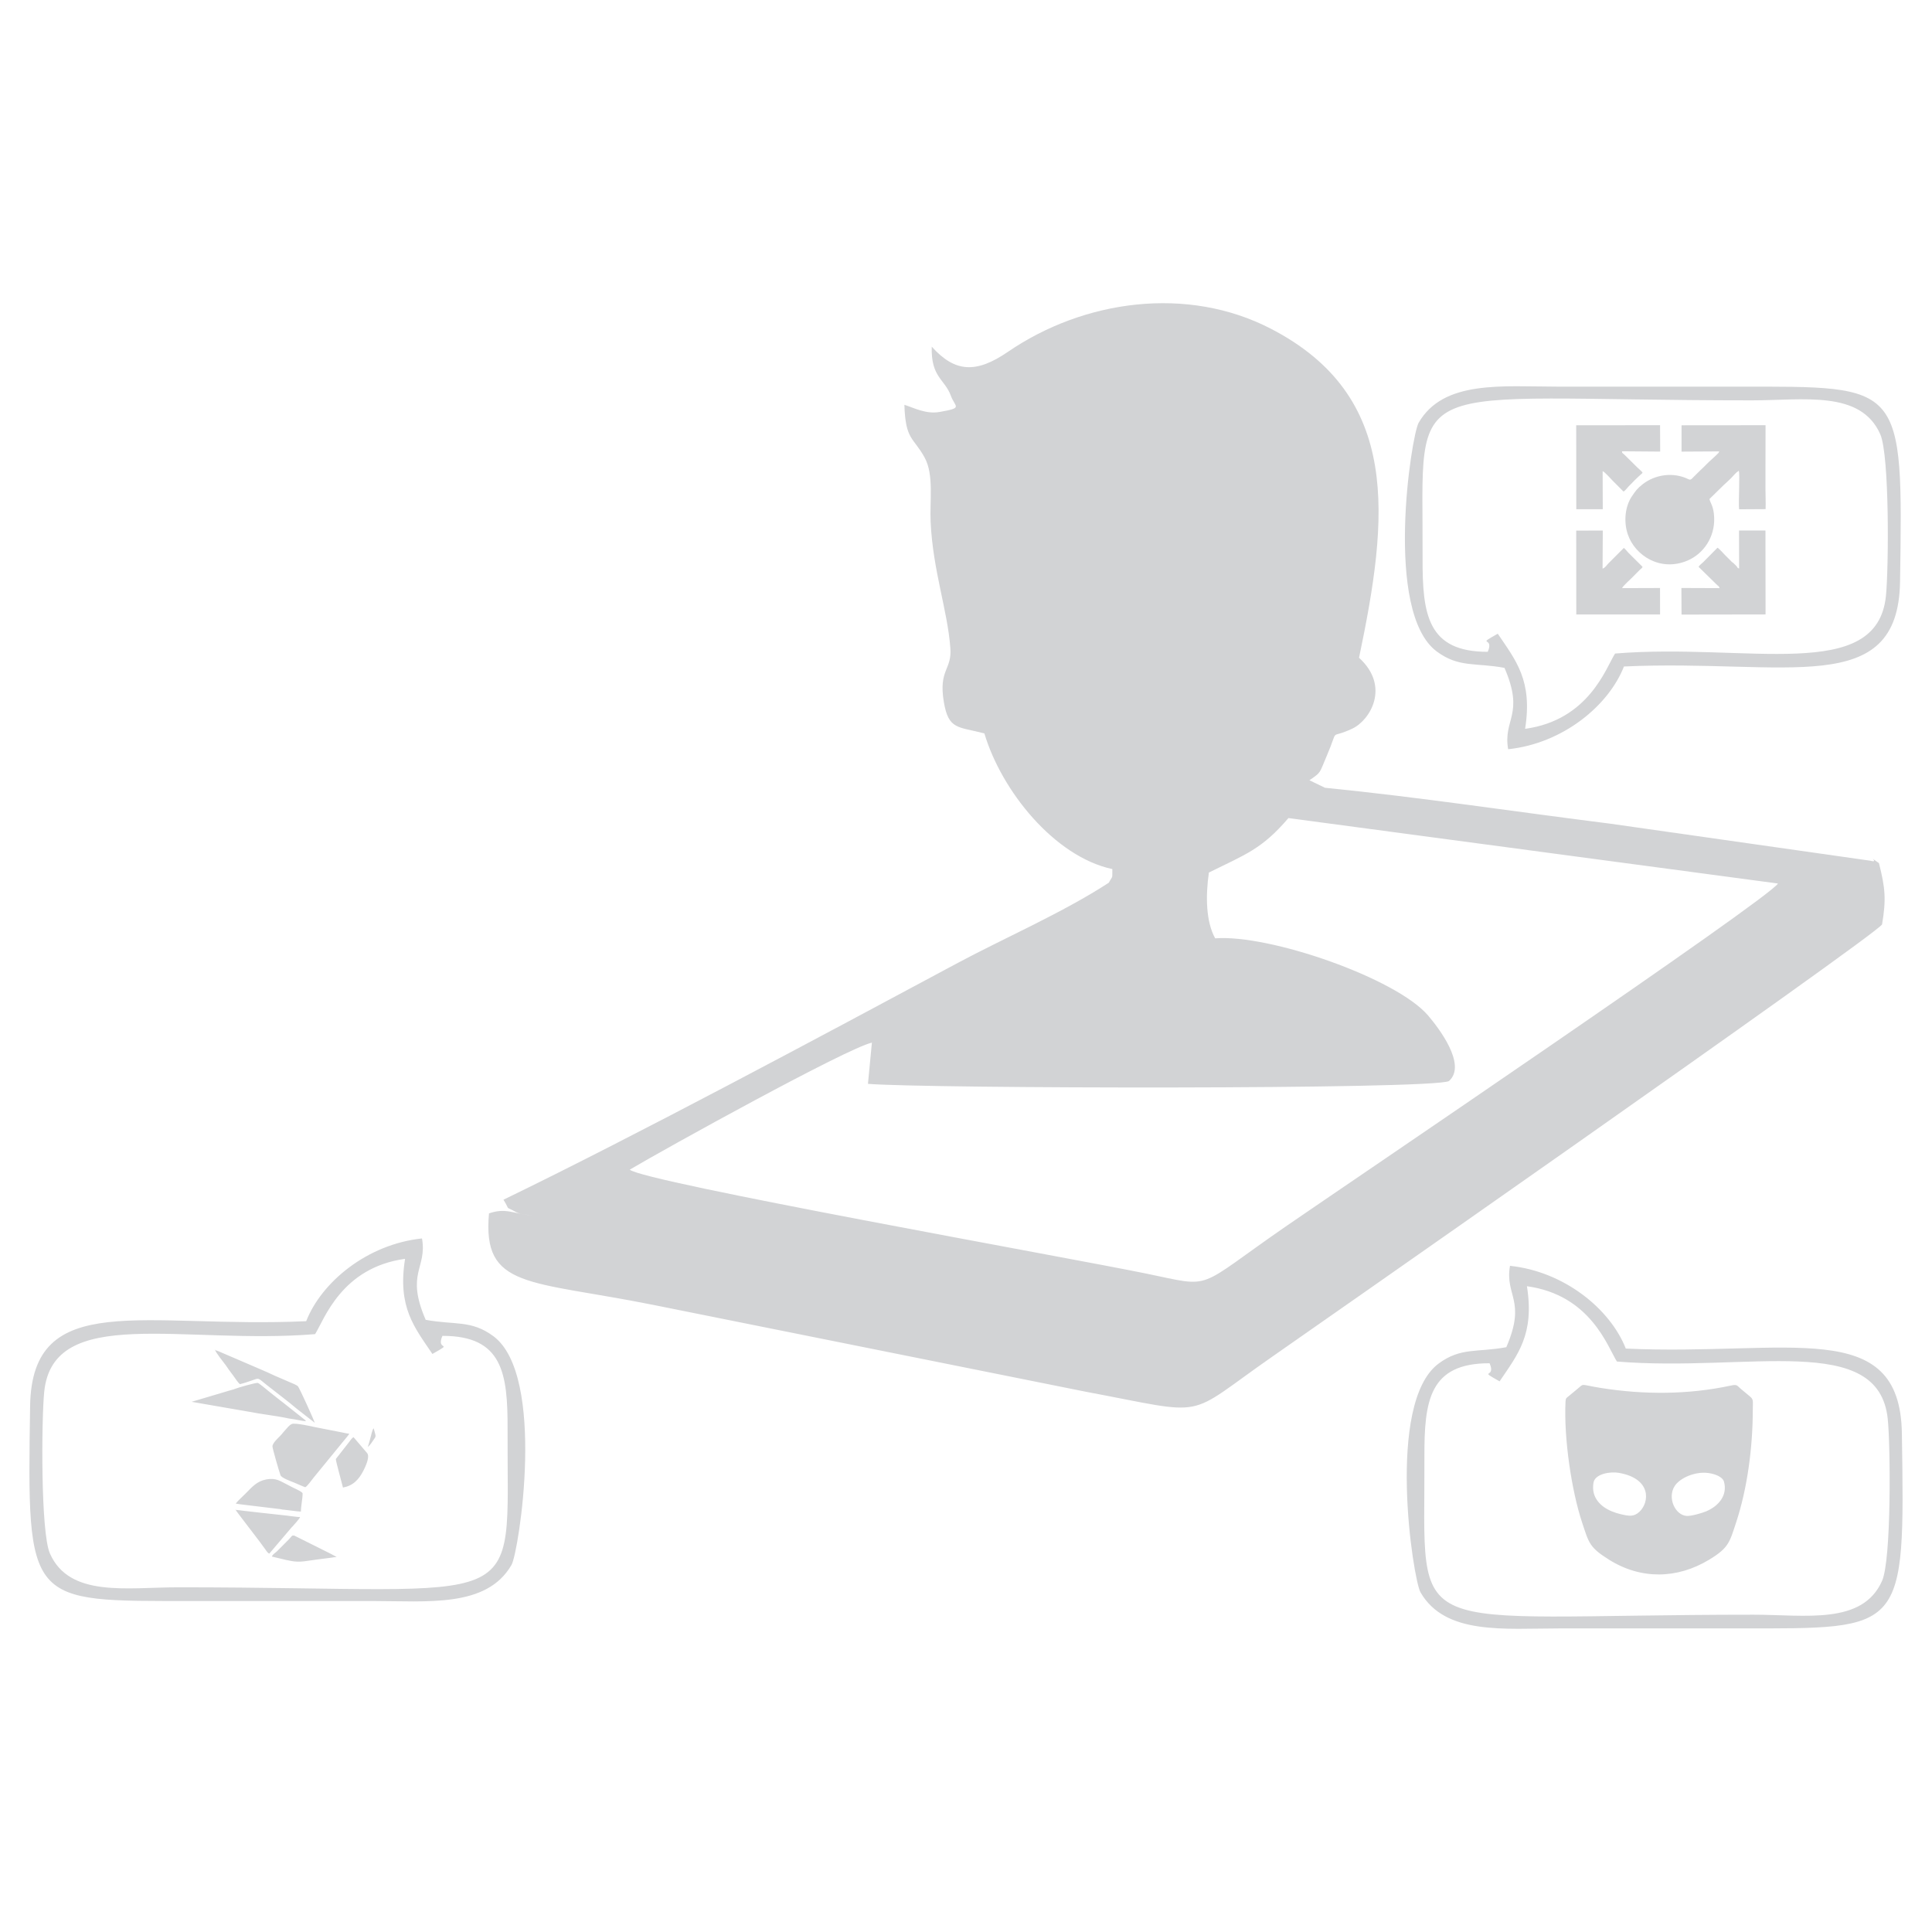 <?xml version="1.0" encoding="UTF-8"?>
<!DOCTYPE svg PUBLIC "-//W3C//DTD SVG 1.1//EN" "http://www.w3.org/Graphics/SVG/1.1/DTD/svg11.dtd">
<!-- Creator: CorelDRAW 2017 -->
<svg xmlns="http://www.w3.org/2000/svg" xml:space="preserve" width="32.004mm" height="32.004mm" version="1.1" style="shape-rendering:geometricPrecision; text-rendering:geometricPrecision; image-rendering:optimizeQuality; fill-rule:evenodd; clip-rule:evenodd"
viewBox="0 0 3200.38 3200.38"
 xmlns:xlink="http://www.w3.org/1999/xlink">
 <defs>
  <style type="text/css">
   <![CDATA[
    .fil0 {fill:#D2D3D5}
   ]]>
  </style>
 </defs>
 <g id="Capa_x0020_1">
  <path class="fil0" d="M2693.14 2233.92c-25.5,-64.99 -101.2,-127.51 -191.83,-137.07 -8.77,50.08 27.6,56.99 -6.1,134.8 -48.1,8.96 -75.5,-0.05 -112.09,27.08 -88.05,65.29 -42.24,357.85 -30.09,378.91 41.12,71.3 138.93,59.84 231.63,59.82 98.96,-0.01 197.91,0 296.86,0 273.9,0 274.08,8.03 268.96,-323.09 -3.02,-195.25 -189.07,-128.09 -457.34,-140.45zm-1248.83 -506.79l-6.54 68.28c96.12,7.86 931.93,9.67 962.34,-4.54 30.72,-27 -18.02,-89.41 -34.54,-108.76 -52.5,-61.46 -262.09,-134.64 -352.61,-127.76l0 0c-15.33,-27.55 -16.08,-69.71 -10.42,-108.97 60.84,-30.13 87.72,-38.69 131.76,-90.23l810.91 108.4c-14.62,25.25 -722.76,504.26 -812.99,566.47 -155.37,107.11 -119.3,103.09 -233.82,79.6 -131.91,-27.05 -833.15,-151.85 -855.2,-172.08 59.77,-35.42 359.24,-200.98 401.11,-210.41zm750.57 -422.18l-25.82 -12.44c20.3,-13.94 16.03,-10.99 28.53,-39.97 21.84,-50.71 1.92,-26.44 42.52,-45.55 29.53,-13.88 63.46,-69.74 11.15,-117.41 48.71,-232.21 70.82,-433.05 -146.39,-545.23 -138.15,-71.36 -309.45,-47.76 -435.51,38.64 -52.8,36.19 -87.79,33.71 -125.91,-8.75 -1.59,50.75 21.58,53.7 31.6,81.18 7.09,19.47 21.16,20.03 -18.44,26.98 -22.73,3.99 -42.21,-6.65 -58.46,-11.85 1.7,58.91 15,53.48 33.55,87.48 15.56,28.53 8.22,71.81 9.91,106.98 3.91,81.02 28.14,146.33 32.65,208.41 3.02,36.23 -19.85,35.41 -10.77,89.42 7.77,46.21 23.14,40.56 67.17,52.07 28.26,94.97 115.94,204.15 211.95,224.74 -0.36,17.76 1.4,9.25 -5.87,22.59 -75.13,49.07 -175.45,92.81 -249.33,132.41 -229.25,122.92 -531.44,285.11 -753.38,392.69 12.5,20.21 0.68,9.16 20.47,20.33 7.59,4.28 19.74,4.52 27.36,5.97 -33.25,-3.41 -43.44,-13.27 -71.82,-3.67 -11.31,125.27 65.82,110.31 271.29,151.45l717.06 143.96c208.87,39.18 160.61,45.31 309.07,-57.99 13.25,-9.23 1001.1,-698.56 1010.19,-716.08 7.09,-41.84 5.19,-60.59 -5.14,-101.55 -23.4,-16.12 2.83,0.72 -14.21,-3.97l-430.41 -61.28c-157.31,-19.7 -314.54,-43.78 -473.01,-59.56zm-195.74 271.53c-1.73,2.08 -3.52,4.05 -5.37,5.9 1.85,-1.85 3.64,-3.82 5.37,-5.9zm-46.53 28.61c-2.29,0.54 -4.61,0.99 -6.94,1.36 2.33,-0.37 4.65,-0.82 6.94,-1.36zm658.53 -761.58l43.86 -0.01 -0.21 -63c3.19,0.78 13.12,12.36 17.5,16.68l17.04 17.07c2.55,-1.05 5.91,-5.79 7.97,-7.93 6.78,-7.03 14.23,-14.7 21.59,-21.1 1.53,-1.33 1.34,-0.8 1.92,-2.56 -1.64,-2.29 -6.33,-6.15 -8.64,-8.4l-21.15 -20.91c-0.95,-0.87 -1.55,-1.19 -2.36,-1.99 -2.18,-2.13 -1.28,-0.45 -1.8,-3.79l63.25 0.5 -0.2 -43.74 -138.91 0.13 0.14 139.05zm0 174.41l138.77 -0.05 -0.05 -43.84 -62.81 0.21c1.03,-3.32 13.46,-14.22 16.73,-17.62 2.98,-3.1 5.3,-5.49 8.45,-8.52 1.61,-1.55 2.37,-2.36 4.39,-4.4 1.58,-1.59 3.35,-2.35 4.34,-4.68l-23.41 -23.29c-2.28,-2.34 -5.07,-6.1 -7.6,-8.13l-25.73 25.77c-2.24,2.38 -5.72,7.74 -9.55,8.48l0.36 -62.94 -44.02 0.01 0.13 139zm267.22 -77.31c-0.96,-2.72 -5.08,-5.71 -7.34,-8.27 -2.19,-1.1 -1.99,-1.34 -3.66,-3.06l-9.44 -9.42c-1.93,-1.98 -10.55,-11.58 -12.86,-12.54l-23.57 23.79c-1.73,1.61 -6.97,5.78 -7.73,7.91l30.75 30.13c2.76,2.17 3.45,2.64 3.89,5.1l-63.15 -0.24 0.24 44.06 139.18 -0.22 -0.15 -139.05 -43.81 0 0.16 63.02 -2.51 -1.21zm-31.61 -190.42c-4.06,4.07 -6.22,6.27 -10.07,9.64 -3.41,2.99 -6.71,6.05 -10.01,9.43 -3.46,3.53 -6.69,6.73 -9.88,9.62l-12.02 11.85c-4.43,5.17 -5.8,4.03 -9.08,2.49 -23.95,-11.3 -53.53,-7.48 -74.48,8.8 -9.11,7.09 -12.03,11.34 -17.99,20.18 -11.36,16.8 -13.79,42.07 -6.8,62.8 11.98,35.51 54.2,62.52 98.82,43.64 27.3,-11.56 45.53,-39.46 44.31,-71.26 -0.73,-19.19 -6.57,-24.19 -7.8,-30.77l23.53 -23.08c4.19,-3.88 7.97,-7.19 12.01,-11.21 2.32,-2.31 9.38,-10.7 11.07,-10.9l1.82 -1.73c2.48,3.12 -0.78,54.66 0.69,63.94l43.86 -0.26c0.44,-10.64 -0.23,-23.33 -0.23,-34.34l0.15 -104.7 -139.14 0.13 -0.02 43.63 62.47 -0.35 -1.21 2.45zm-156.64 353.85c-25.51,64.99 -101.21,127.51 -191.85,137.06 -8.75,-50.08 27.61,-56.98 -6.09,-134.79 -48.11,-8.96 -75.51,0.05 -112.1,-27.09 -88.04,-65.28 -42.22,-357.84 -30.08,-378.91 41.11,-71.3 138.93,-59.83 231.64,-59.82 98.95,0.01 197.89,0 296.85,0 273.89,0 274.09,-8.03 268.96,323.09 -3.02,195.25 -189.06,128.1 -457.33,140.46zm-14.74 -21.46c-15.13,23.88 -43.3,110.18 -149.03,124.74 12.77,-80.32 -15.48,-113.34 -45.29,-157.58 -37.52,21.21 -4.95,3.51 -16.6,29.98 -99.6,0.18 -108.34,-61.66 -107.93,-155.41 1.34,-311.77 -43.25,-261.09 545.39,-261.12 85.65,0 180.3,-17.3 212.74,56.08 15.48,35.02 14.03,222.71 9.41,267.98 -14.83,145.07 -230.45,77.46 -448.69,95.33zm-2284.87 1418.56l0 -0.69 -0.82 0.58 0.82 0.11c1.15,2.19 1.53,2.55 3.08,4.58l6.88 9.16c11.89,15.93 26.95,34.75 38.11,50.36 2.35,3.28 4.78,7.59 7.66,8.36 0.06,-0.17 0.2,-0.56 0.24,-0.46l34.91 -41.03c1.25,-1.75 2.01,-2.13 3.34,-3.63 2.69,-3.02 11.7,-12.96 12.37,-15.49 -5.07,0 -9.69,-1 -14.61,-1.41 -2.65,-0.22 -3.79,-0.53 -6.56,-0.89l-46.03 -5.05c-5.18,-0.78 -7.97,-0.74 -13.15,-1.5 -4.9,-0.72 -7.85,-0.75 -13.16,-1.49 -4.19,-0.58 -8.12,-1.09 -13.08,-1.51zm-34.14 -264.73l0 -0.7 -0.81 0.58 0.81 0.12c0.33,2.97 14.84,21.57 17.52,24.98 1,1.27 1.63,2.38 2.58,3.68 1.09,1.47 1.27,1.89 2.24,3.35l8.03 10.78c2.44,3.41 7.81,11.68 10.74,13.64 6.82,-1.59 13.08,-3.87 19.69,-6.09 12.63,-4.26 8.88,-5.15 24.8,7.58 13.6,10.88 38.19,29.23 48.61,38.47l30.91 24.14c-0.67,-2.85 -25.62,-58.64 -28.28,-60.91 -2.4,-2.04 -8.78,-4.45 -12.14,-5.96l-25.31 -10.92c-15.74,-7.62 -41.12,-17.89 -58.63,-25.67l-33.18 -14.25c-0.12,-0.06 -0.31,-0.16 -0.43,-0.22 -0.11,-0.06 -0.29,-0.17 -0.4,-0.22l-6.75 -2.38zm252.9 160.24c2.97,-1.09 8.9,-10.61 10.6,-13.09 2.19,-3.21 2.83,-3.72 1.66,-8.18 -0.87,-3.33 -1.75,-6.15 -2.51,-9.39 -2.14,1.57 -4.22,11.66 -5.18,15.03 -0.81,2.84 -1.24,4.75 -2.07,7.68 -0.57,1.99 -1.84,6.54 -2.5,7.95zm-158.85 181.83l24.51 5.83c1.89,0.23 3.49,0.66 5.49,1.09 17.12,3.66 29.26,-0.31 43.96,-1.93 6.07,-0.68 10.99,-1.37 16.65,-2.17 2.83,-0.4 4.9,-0.58 8.03,-1.03 2.94,-0.41 5.83,-1.09 8.65,-1.09l-8.57 -4.67c-1.99,-1.1 -1.93,-1.11 -4.16,-2.11l-57.63 -28.76c-4,0 -2.91,-0.32 -5.29,2.37 -0.1,0.11 -0.23,0.27 -0.32,0.39 0,0 -0.73,0.77 -1,1.08l-0.99 1.1c-0.24,0.28 -0.57,0.7 -0.97,1.13l-19.81 19.89c-2.6,2.62 -7.59,5.28 -8.55,8.88zm105.9 -161.63c0,4.24 10.12,39.97 11.85,47.37 1.71,-0.82 2.29,-0.58 4.42,-1.14 16.71,-4.48 25.53,-17.92 32.15,-32.64 2.39,-5.33 7.8,-18.21 3.32,-23.53l-22.48 -26.29c-3.55,2.37 -4.9,5.22 -7.56,8.46l-21.7 27.77zm-165.81 73.85c1.3,0.53 23.2,3.13 25.31,3.33l47.81 5.77c2.57,0.32 1.4,0.27 3.41,0.68 2.24,0.45 0.59,0.08 2.79,0.28 7.21,0.64 23.22,3.17 28.66,3.17 0,-9.46 2.79,-20.69 2.79,-29.96 0,-3.12 -16.03,-9.44 -20.11,-11.94l-3.18 -1.69c-13.41,-6.45 -20.05,-12.83 -36.92,-9.66 -15.6,2.92 -23.6,12.66 -33.67,22.78 -4.4,4.41 -14.61,13.84 -16.89,17.24zm-73.15 -168.6l95.07 16.46c16.18,3.33 51.12,7.66 64.94,10.99l4.83 0.76c6.2,0.58 18.42,3.83 24.65,3.83 -1.58,-2.34 -2.16,-2.38 -4.27,-4.08l-35.35 -28.05c-0.07,-0.06 -0.61,-0.38 -1.24,-0.84l-18.66 -14.79c-3.55,-2.65 -18.41,-15.63 -20.59,-15.63 -4.68,0 -31.87,7.61 -37.97,10.1 -1.81,0.74 -1.71,0.71 -3.67,1.19 -4.47,1.13 -9.03,2.66 -13.48,3.95l-54.26 16.11zm188.1 141.43c2.55,0 12.23,-13.57 14.1,-15.87l50.15 -61.31c1.51,-1.73 2.97,-3.48 4.43,-5.32 1.84,-2.33 2.92,-3.66 4.47,-5.98 -2.53,-0.21 -8.25,-1.41 -10.59,-1.95l-33.2 -6.51c-13.64,-2.25 -35.42,-8.26 -48.86,-8.26 -5.73,0 -11.08,8.42 -16.22,13.74 -1.49,1.55 -1.51,1.93 -2.8,3.47 -4.31,5.15 -15.24,13.79 -15.62,20.32 -0.16,2.99 11.06,41.68 13.33,47.87 1.66,4.56 17.27,9.97 23.14,12.39 2.34,0.96 16.83,7.41 17.67,7.41zm2398.04 -127.82c-0.04,63.43 -9.33,131.08 -27.66,186.47 -10.78,32.55 -11.99,41.75 -44.59,61.47 -52.86,31.95 -112.82,33.24 -165.92,-0.05 -32.62,-20.47 -33.23,-27.47 -44.51,-61.43 -17.55,-52.85 -30.56,-140.18 -27.49,-200.86 0.26,-5.25 1.77,-5.81 4.98,-8.38 4.87,-3.88 9.3,-7.81 14.11,-11.69 12.81,-10.32 3.49,-7.85 38.92,-2.17 71.44,11.45 145.4,11.34 216.2,-3.95 10.93,-2.36 9.7,0.38 17.24,6.44 4.94,4 9.35,7.86 14.08,11.72 6.26,5.11 4.65,7.82 4.64,22.43zm-221.72 104.1c54.37,9.53 50.79,48.88 33.8,64.62 -9.15,8.48 -17.33,6.95 -30.47,3.92 -21.1,-4.87 -39.37,-15.72 -44.79,-34.17 -1.74,-5.89 -1.65,-12.9 -0.58,-18.53 2.71,-14.26 27.68,-18.37 42.04,-15.84zm148.88 0.36c9.53,1.42 22.86,5.82 25.2,14.43 6.02,22.25 -8.57,39.96 -29.45,48.88 -6.49,2.78 -24.52,8.08 -32.2,7.66 -19.16,-1.05 -32.6,-29.85 -20.11,-49.47 8.42,-13.21 33.83,-24.87 56.56,-21.5zm-2323.44 -251.62c25.51,-64.99 101.21,-127.51 191.85,-137.07 8.76,50.08 -27.6,56.99 6.1,134.8 48.1,8.95 75.5,-0.06 112.09,27.08 88.05,65.29 42.23,357.85 30.08,378.92 -41.11,71.3 -138.93,59.82 -231.63,59.81 -98.95,-0.01 -197.9,0 -296.85,0 -273.9,0 -274.09,8.02 -268.97,-323.08 3.03,-195.26 189.08,-128.11 457.33,-140.46zm14.74 21.46c15.13,-23.9 43.31,-110.18 149.04,-124.75 -12.77,80.32 15.47,113.34 45.29,157.58 37.51,-21.2 4.94,-3.5 16.6,-29.97 99.59,-0.18 108.33,61.65 107.93,155.41 -1.34,311.77 43.24,261.08 -545.4,261.11 -85.63,0.01 -180.29,17.3 -212.74,-56.08 -15.47,-35.02 -14.02,-222.7 -9.4,-267.97 14.82,-145.07 230.44,-77.47 448.68,-95.33zm2156.45 45.37c-15.12,-23.89 -43.3,-110.18 -149.03,-124.75 12.78,80.33 -15.47,113.34 -45.29,157.59 -37.51,-21.21 -4.94,-3.52 -16.59,-29.98 -99.61,-0.19 -108.34,61.66 -107.94,155.41 1.35,311.77 -43.24,261.09 545.41,261.12 85.63,0 180.28,17.3 212.72,-56.09 15.49,-35.01 14.04,-222.7 9.41,-267.96 -14.83,-145.08 -230.43,-77.48 -448.69,-95.34z"/>
 </g>
</svg>
